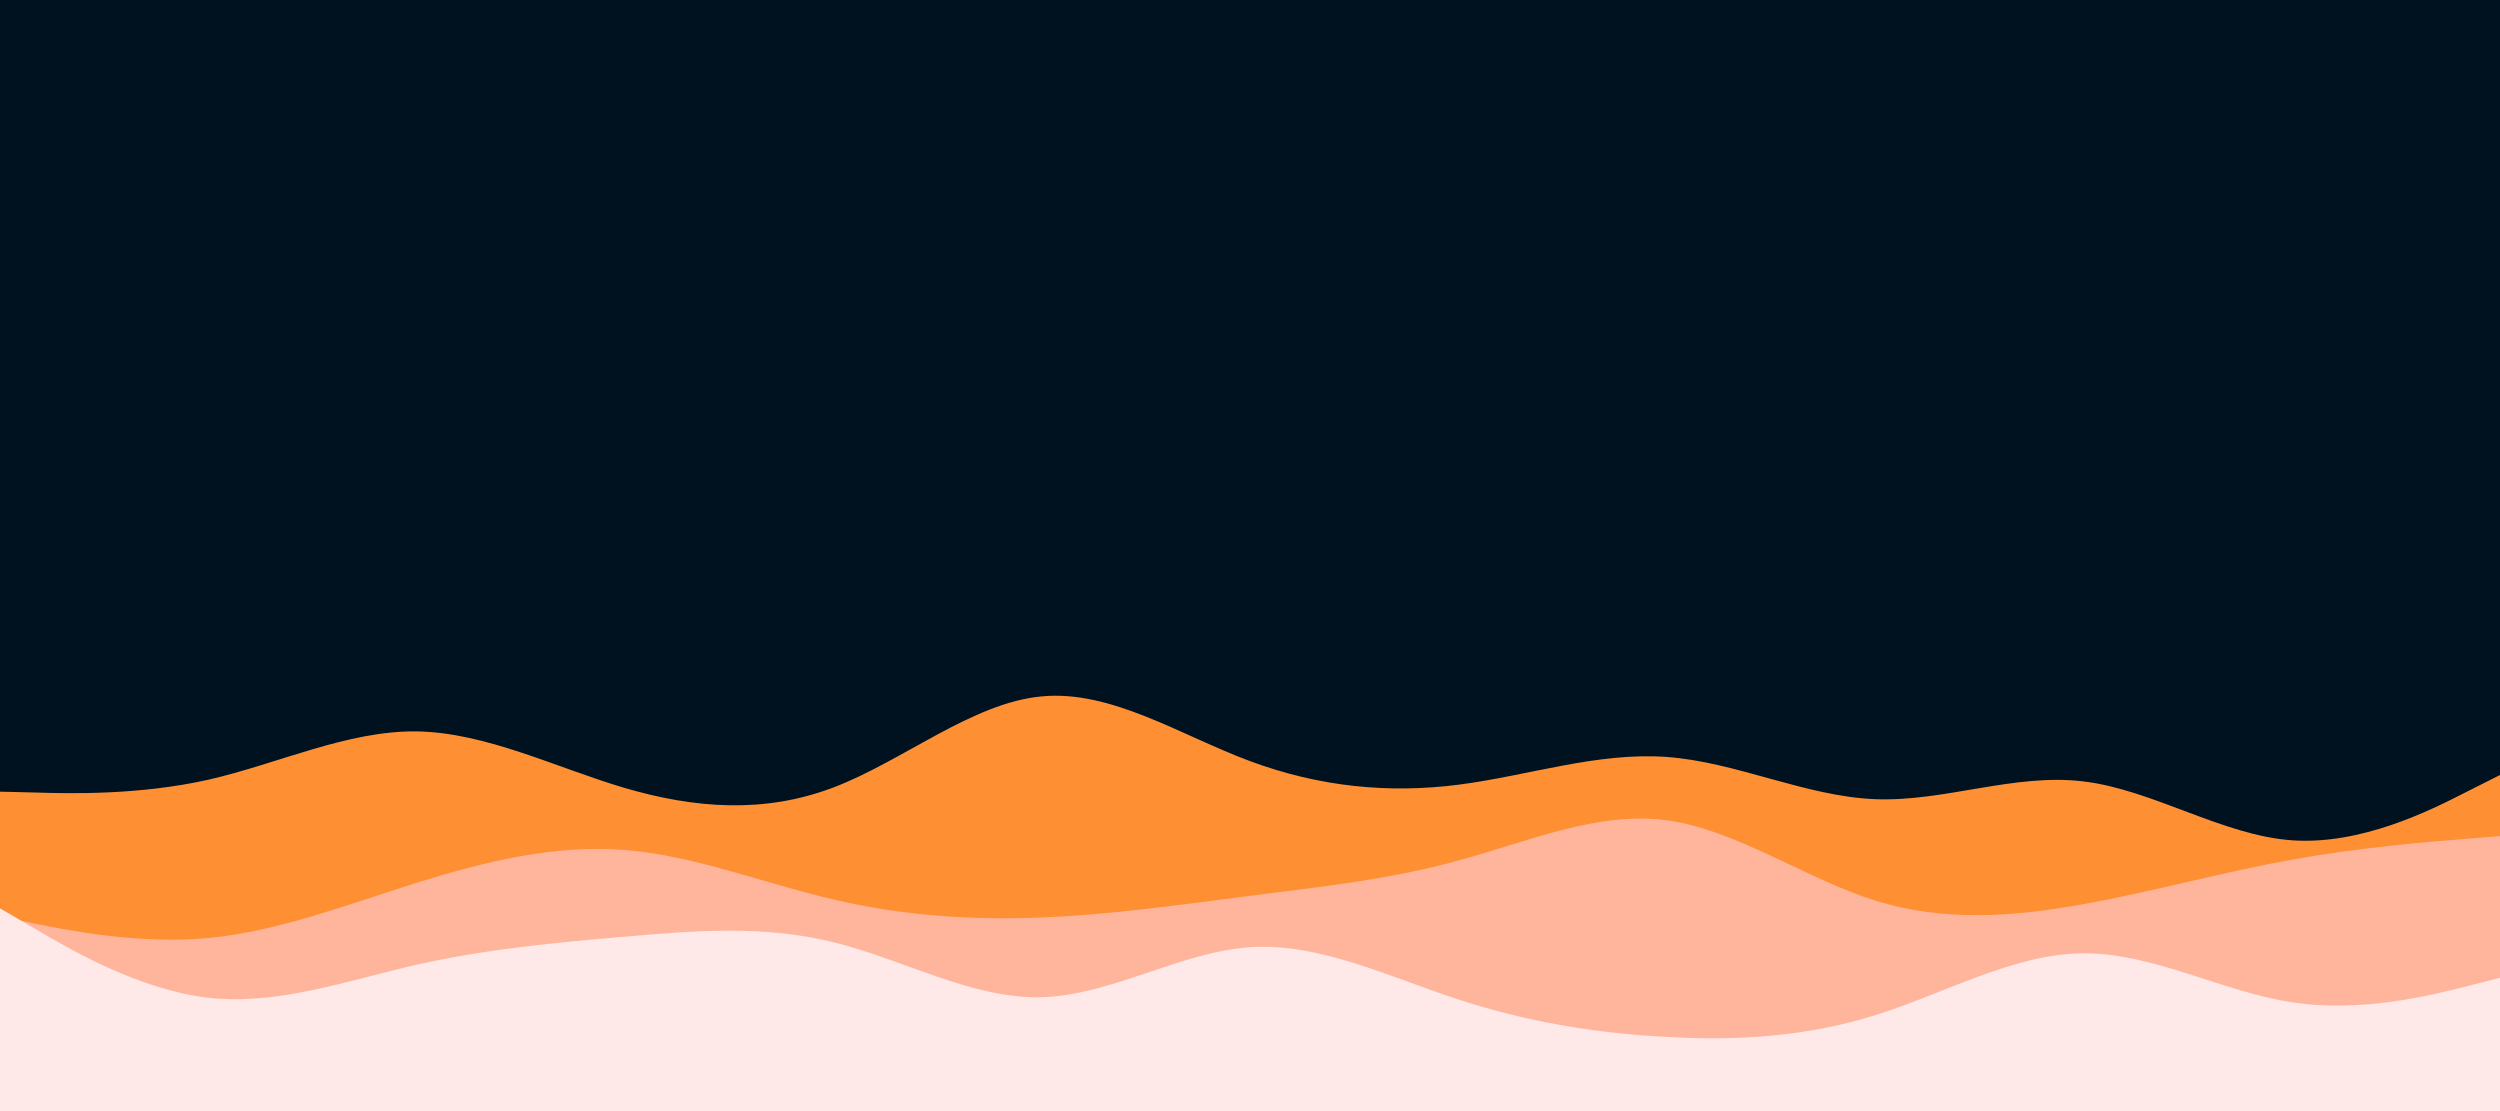 <svg id="visual" viewBox="0 0 900 400" width="900" height="400" xmlns="http://www.w3.org/2000/svg" xmlns:xlink="http://www.w3.org/1999/xlink" version="1.1"><rect x="0" y="0" width="900" height="400" fill="#001220"></rect><path d="M0 285L12.5 285.3C25 285.7 50 286.3 75 280.7C100 275 125 263 150 263.3C175 263.7 200 276.3 225 283.7C250 291 275 293 300 283.5C325 274 350 253 375 250.7C400 248.3 425 264.7 450 274C475 283.3 500 285.7 525 282.5C550 279.3 575 270.7 600 272.5C625 274.3 650 286.7 675 287.7C700 288.7 725 278.3 750 281.3C775 284.3 800 300.7 825 302.5C850 304.3 875 291.7 887.5 285.3L900 279L900 401L887.5 401C875 401 850 401 825 401C800 401 775 401 750 401C725 401 700 401 675 401C650 401 625 401 600 401C575 401 550 401 525 401C500 401 475 401 450 401C425 401 400 401 375 401C350 401 325 401 300 401C275 401 250 401 225 401C200 401 175 401 150 401C125 401 100 401 75 401C50 401 25 401 12.5 401L0 401Z" fill="#ff8f33"></path><path d="M0 330L12.5 332.5C25 335 50 340 75 337.7C100 335.3 125 325.7 150 317.8C175 310 200 304 225 306C250 308 275 318 300 323.8C325 329.7 350 331.3 375 330.3C400 329.3 425 325.7 450 322.5C475 319.3 500 316.7 525 309.8C550 303 575 292 600 295.3C625 298.7 650 316.3 675 324.2C700 332 725 330 750 325.5C775 321 800 314 825 309.5C850 305 875 303 887.5 302L900 301L900 401L887.5 401C875 401 850 401 825 401C800 401 775 401 750 401C725 401 700 401 675 401C650 401 625 401 600 401C575 401 550 401 525 401C500 401 475 401 450 401C425 401 400 401 375 401C350 401 325 401 300 401C275 401 250 401 225 401C200 401 175 401 150 401C125 401 100 401 75 401C50 401 25 401 12.5 401L0 401Z" fill="#ffb59c"></path><path d="M0 327L12.5 334.3C25 341.7 50 356.3 75 359.2C100 362 125 353 150 347.3C175 341.7 200 339.3 225 337.2C250 335 275 333 300 339.2C325 345.3 350 359.7 375 359C400 358.3 425 342.7 450 341C475 339.3 500 351.7 525 359.8C550 368 575 372 600 373.3C625 374.7 650 373.3 675 365.5C700 357.7 725 343.3 750 343.2C775 343 800 357 825 360.8C850 364.7 875 358.3 887.5 355.2L900 352L900 401L887.5 401C875 401 850 401 825 401C800 401 775 401 750 401C725 401 700 401 675 401C650 401 625 401 600 401C575 401 550 401 525 401C500 401 475 401 450 401C425 401 400 401 375 401C350 401 325 401 300 401C275 401 250 401 225 401C200 401 175 401 150 401C125 401 100 401 75 401C50 401 25 401 12.5 401L0 401Z" fill="#ffe8e8"></path></svg>